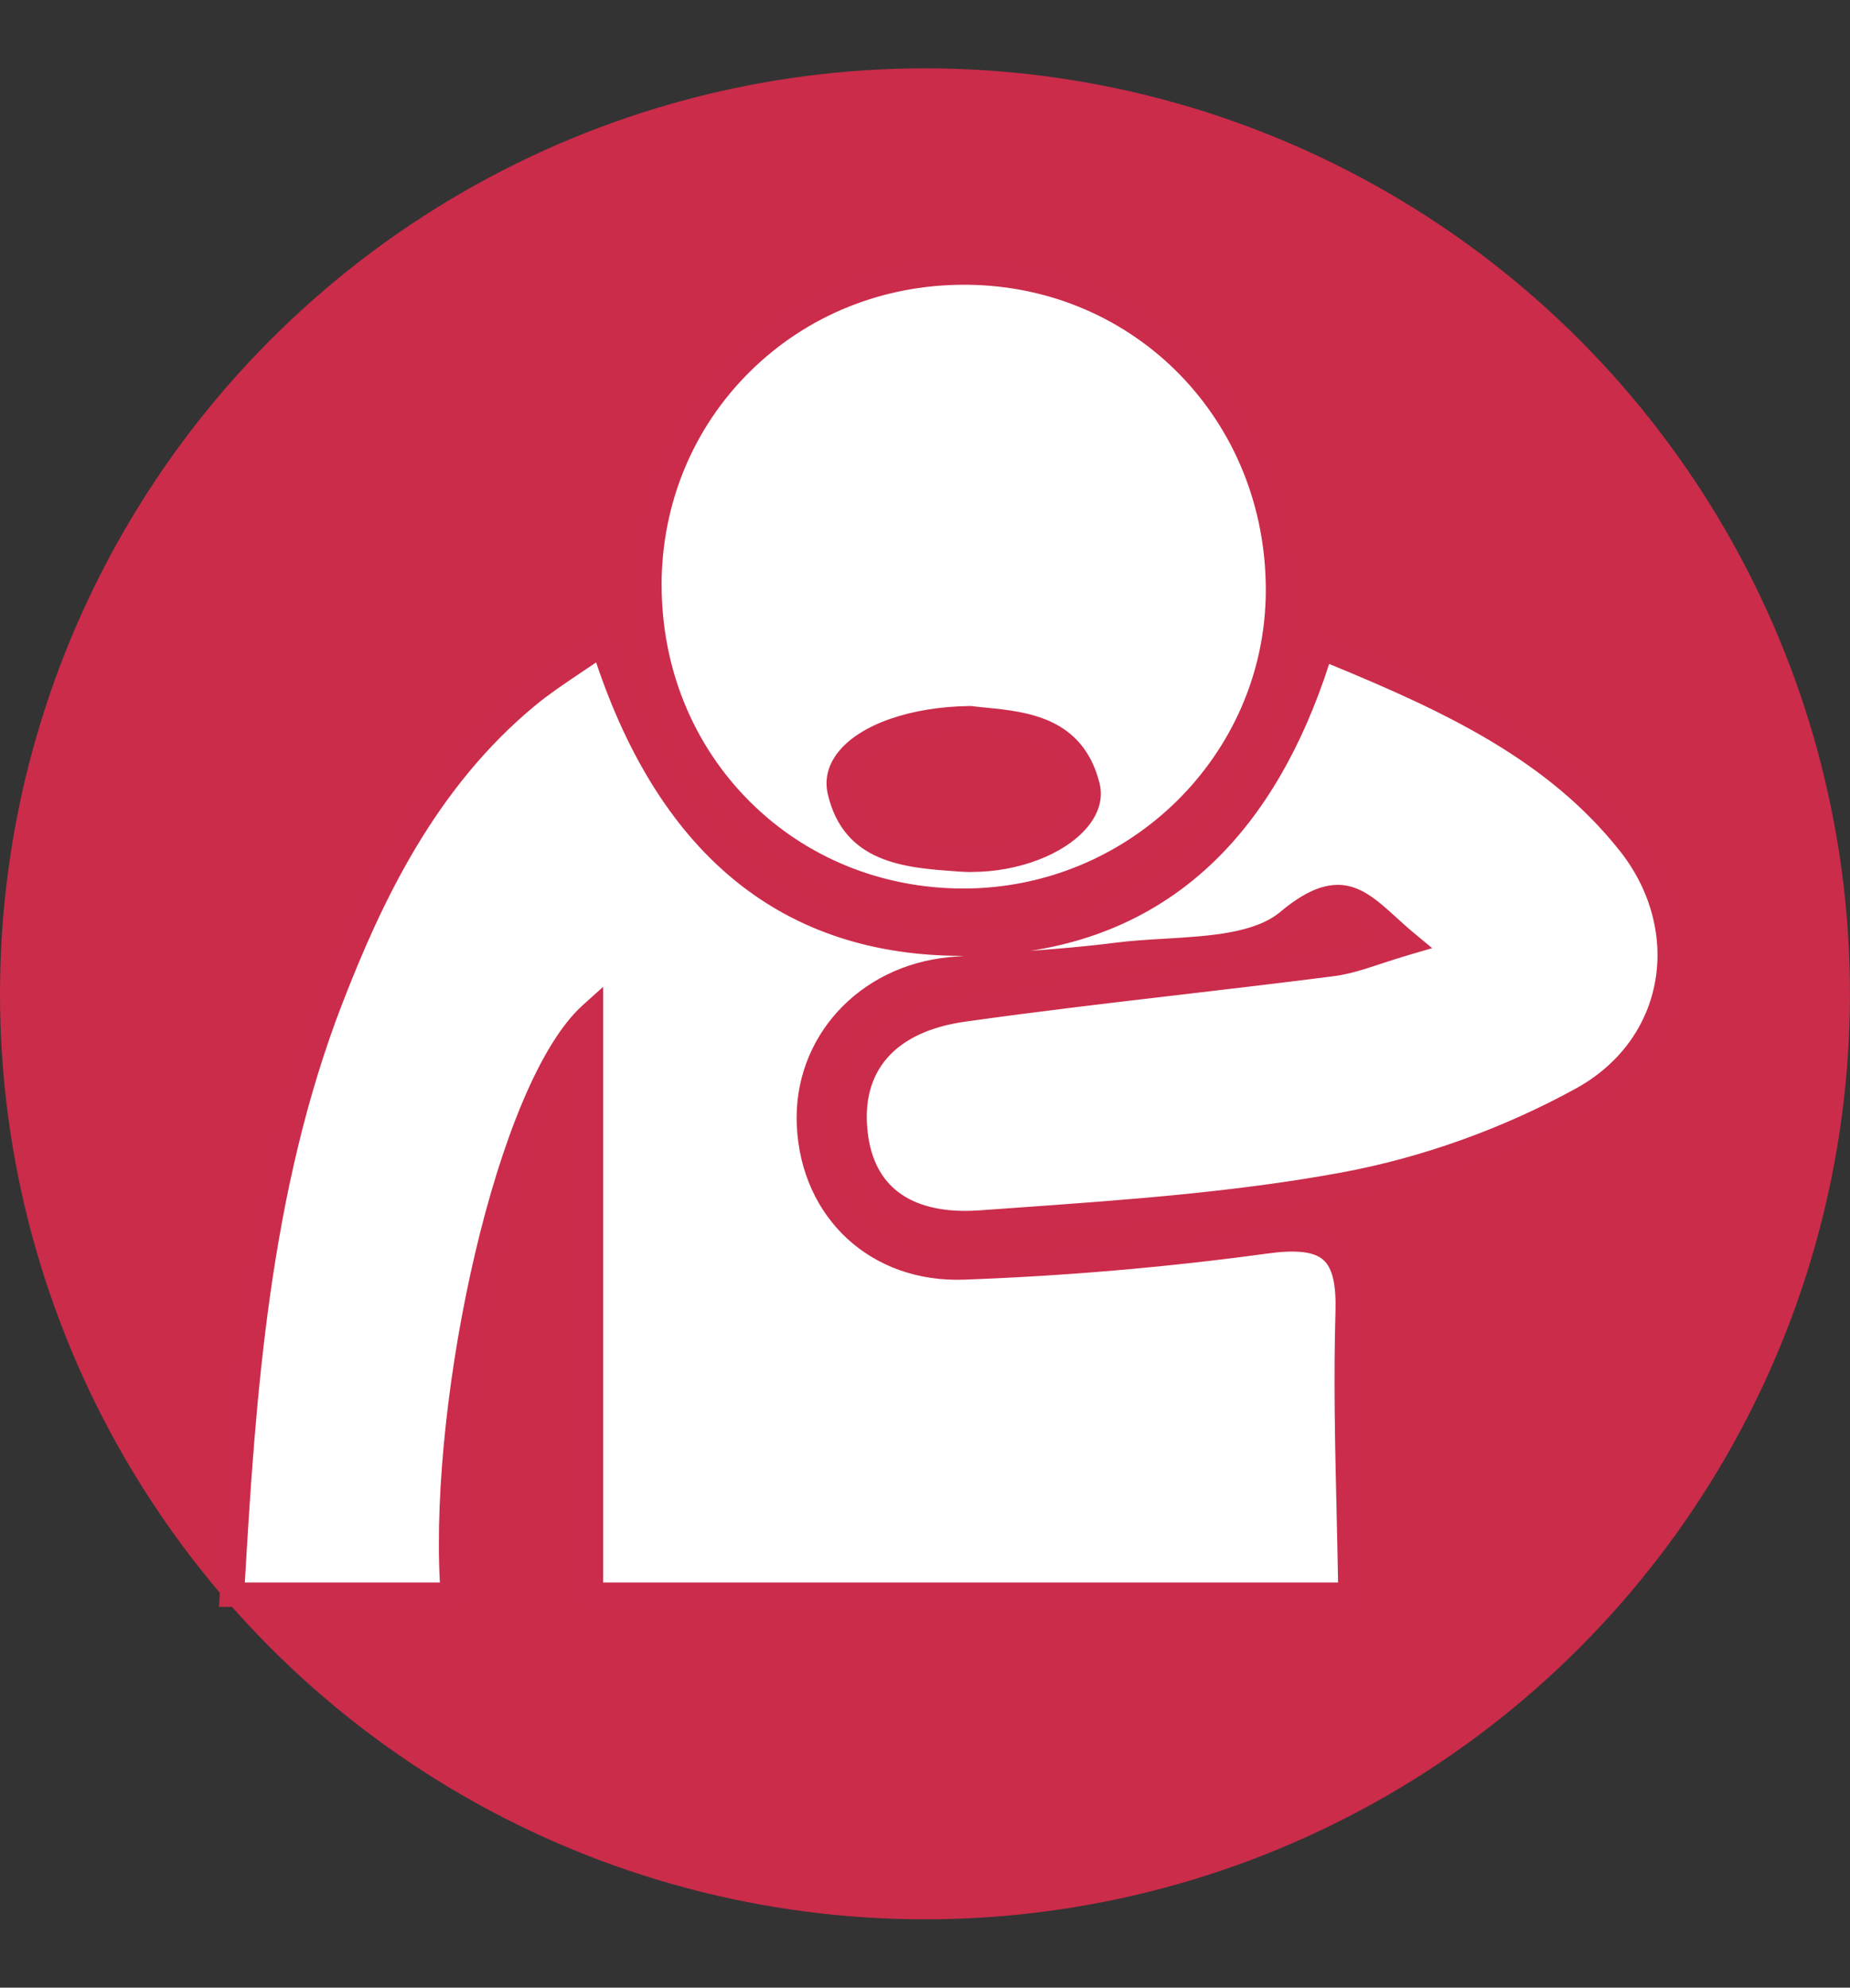 <?xml version="1.0" encoding="UTF-8"?><svg id="Capa_1" xmlns="http://www.w3.org/2000/svg" viewBox="0 0 465.63 500"><rect x="0" y="0" width="465.63" height="500" fill="#333333" stroke="none"/><circle cx="232.81" cy="250" r="232.81" style="fill:#ca2c4a;"/><g><g><path d="M58.37,401.15c2.97-50.87,6.26-101.69,24.97-149.92,11.19-28.85,25.04-56.06,49.56-76.23,5.25-4.32,11.13-7.87,18.79-13.21,14.33,45.97,42.13,75.74,90.8,75.61,47.82-.13,76.16-28.42,90.12-74.48,29.91,12.17,57.91,24.5,77.52,49.27,17.04,21.52,12.24,50.99-12.03,64.32-18.39,10.1-39.19,17.63-59.82,21.44-30.04,5.56-60.84,7.35-91.4,9.58-19.09,1.39-29.75-7.11-31.54-22.2-2-16.9,7.31-28.55,27.15-31.35,30.87-4.35,61.91-7.47,92.84-11.44,5.46-.7,10.72-3,18.73-5.34-10.79-8.94-15.22-17.71-29.81-5.48-9.9,8.3-28.55,6.57-43.39,8.49-13.76,1.78-27.67,2.34-41.49,3.62-21.61,2-36.74,18.69-35.76,39.24,1.01,21,16.7,36.59,38.92,35.79,25.4-.92,50.85-3.11,76.04-6.55,15.4-2.1,21.1,1.84,20.62,17.76-.71,23.67,.38,47.4,.7,71.1H148.73V255.13c-21.46,19.29-38.18,100.67-34.76,146.02H58.37Z" style="fill:#fff;"/><path d="M343,404.21H145.67v-140.86c-18.21,25.96-31.7,96.97-28.63,137.57l.25,3.3H55.12l.19-3.25c2.77-47.43,5.91-101.18,25.17-150.85,10.13-26.12,24.05-55.76,50.47-77.49,3.6-2.96,7.43-5.53,11.87-8.51,2.2-1.48,4.56-3.06,7.11-4.84l3.44-2.4,1.25,4c15.4,49.42,44.04,73.45,87.55,73.45h.32c43.35-.12,72.69-24.44,87.2-72.3l.98-3.22,3.11,1.27c31.49,12.81,59.16,25.44,78.77,50.21,8.97,11.33,12.58,25.41,9.91,38.62-2.6,12.87-10.73,23.63-22.87,30.3-18.93,10.39-39.93,17.92-60.74,21.77-27.09,5.01-55.11,7.01-82.21,8.94l-9.52,.68c-20.06,1.46-32.76-7.62-34.81-24.9-2.27-19.1,8.59-31.76,29.77-34.75,18.3-2.58,36.94-4.76,54.97-6.87,12.43-1.46,25.29-2.96,37.9-4.58,3.3-.42,6.6-1.51,10.78-2.88,.71-.23,1.44-.48,2.2-.72-.2-.18-.39-.35-.59-.53-7.68-6.99-10.86-9.88-21.11-1.29-8.02,6.73-20.54,7.46-32.64,8.18-4.34,.26-8.45,.5-12.32,1-8.74,1.13-17.64,1.78-26.25,2.41-5.04,.37-10.25,.75-15.35,1.22-20.02,1.86-33.89,17.01-32.98,36.04,.96,20.08,15.67,33.56,35.75,32.87,25.26-.92,50.74-3.11,75.73-6.52,9.33-1.27,15.2-.31,19.03,3.14,3.77,3.4,5.34,8.87,5.07,17.75-.49,16.52-.1,33.39,.27,49.7,.16,7.09,.33,14.18,.42,21.27l.04,3.11Zm-191.2-6.13h184.98c-.1-6.03-.24-12.07-.38-18.1-.38-16.39-.77-33.34-.27-50.02,.2-6.82-.76-10.96-3.04-13.01-2.33-2.1-6.81-2.62-14.1-1.62-25.19,3.44-50.88,5.65-76.34,6.57-23.37,.86-40.99-15.43-42.1-38.7-1.06-22.06,15.51-40.3,38.54-42.44,1.16-.11,2.33-.21,3.5-.31-.15,0-.28,0-.41,0-44.73,0-75.7-24.83-92.14-73.82-1.32,.9-2.58,1.75-3.8,2.56-4.3,2.89-8.02,5.38-11.39,8.16-25.33,20.84-38.81,49.59-48.65,74.98-18.48,47.65-21.87,99.57-24.58,145.75h49.09c-2.51-47.05,14.25-125.7,35.97-145.23l5.12-4.6v149.84Zm184.89-175.5c5.73,0,10.06,3.94,14.77,8.23,1.44,1.31,2.92,2.66,4.56,4.01l4.45,3.69-5.55,1.62c-2.71,.79-5.1,1.58-7.28,2.29-4.31,1.42-8.03,2.64-11.91,3.14-12.65,1.62-25.52,3.13-37.97,4.59-18,2.1-36.61,4.28-54.83,6.85-17.66,2.49-26.38,12.42-24.53,27.95,2.09,17.67,16.52,20.37,28.27,19.51l9.53-.68c26.93-1.92,54.78-3.9,81.53-8.85,20.17-3.73,40.54-11.03,58.9-21.11,10.54-5.79,17.58-15.07,19.81-26.14,2.31-11.44-.86-23.68-8.71-33.59-18.05-22.81-43.79-35.01-73.19-47.07-13.69,42.33-38.93,66.54-75.18,72.17,7-.53,14.14-1.12,21.1-2.02,4.09-.53,8.49-.79,12.75-1.04,11.11-.66,22.6-1.34,29.06-6.76,5.85-4.91,10.46-6.78,14.41-6.78Z" style="fill:#cb2c4b;"/></g><g><path d="M163.46,147.17c.01-44.13,35.37-78.94,79.84-78.61,44.02,.33,78.61,35.77,78.36,80.29-.24,42.88-35.67,77.68-79.14,77.72-44.37,.04-79.08-34.81-79.06-79.4Zm80.68,33.51c-20.23,.25-35.05,8.64-32.8,18.36,3.61,15.63,17.84,16.26,30.21,17.15,17.6,1.27,34.68-8.69,32.23-18.42-4.11-16.31-18.9-15.77-29.63-17.09Z" style="fill:#fff;"/><path d="M242.45,229.64c-22.18,0-42.82-8.42-58.14-23.73-15.43-15.42-23.93-36.28-23.92-58.74h0c0-22.05,8.51-42.63,23.94-57.94,15.59-15.47,36.59-23.94,58.99-23.73,45.9,.34,81.66,36.97,81.41,83.37-.25,44.49-37.12,80.73-82.2,80.77h-.08Zm-78.99-82.47h3.07c0,20.82,7.85,40.14,22.12,54.4,14.15,14.15,33.26,21.93,53.8,21.94h.07c41.72-.04,75.85-33.54,76.07-74.67,.24-42.98-32.85-76.89-75.32-77.21-.2,0-.41,0-.61,0-20.57,0-39.73,7.78-54.01,21.95-14.26,14.15-22.12,33.18-22.13,53.59h-3.07Zm81.15,72.19c-1.1,0-2.2-.04-3.3-.12l-.9-.07c-12.49-.89-28.04-2-32.07-19.45-.84-3.63,.05-7.25,2.58-10.47,5.5-7,18.21-11.46,33.17-11.65h.21s.21,.02,.21,.02c1.18,.15,2.42,.27,3.68,.39,10.29,1.03,24.38,2.43,28.55,18.99,.94,3.74-.12,7.58-3.08,11.11-5.73,6.83-17.34,11.23-29.05,11.23Zm-.64-35.61c-14.62,.22-24.7,4.82-28.22,9.3-1.38,1.76-1.85,3.49-1.43,5.3,3.01,13.04,14.44,13.85,26.53,14.72l.91,.06c12.07,.88,23.02-3.95,27.2-8.94,1.66-1.98,2.28-3.89,1.84-5.67-3.12-12.39-13.33-13.4-23.21-14.39-1.24-.12-2.45-.25-3.61-.38Z" style="fill:#cb2c4b;"/></g></g></svg>